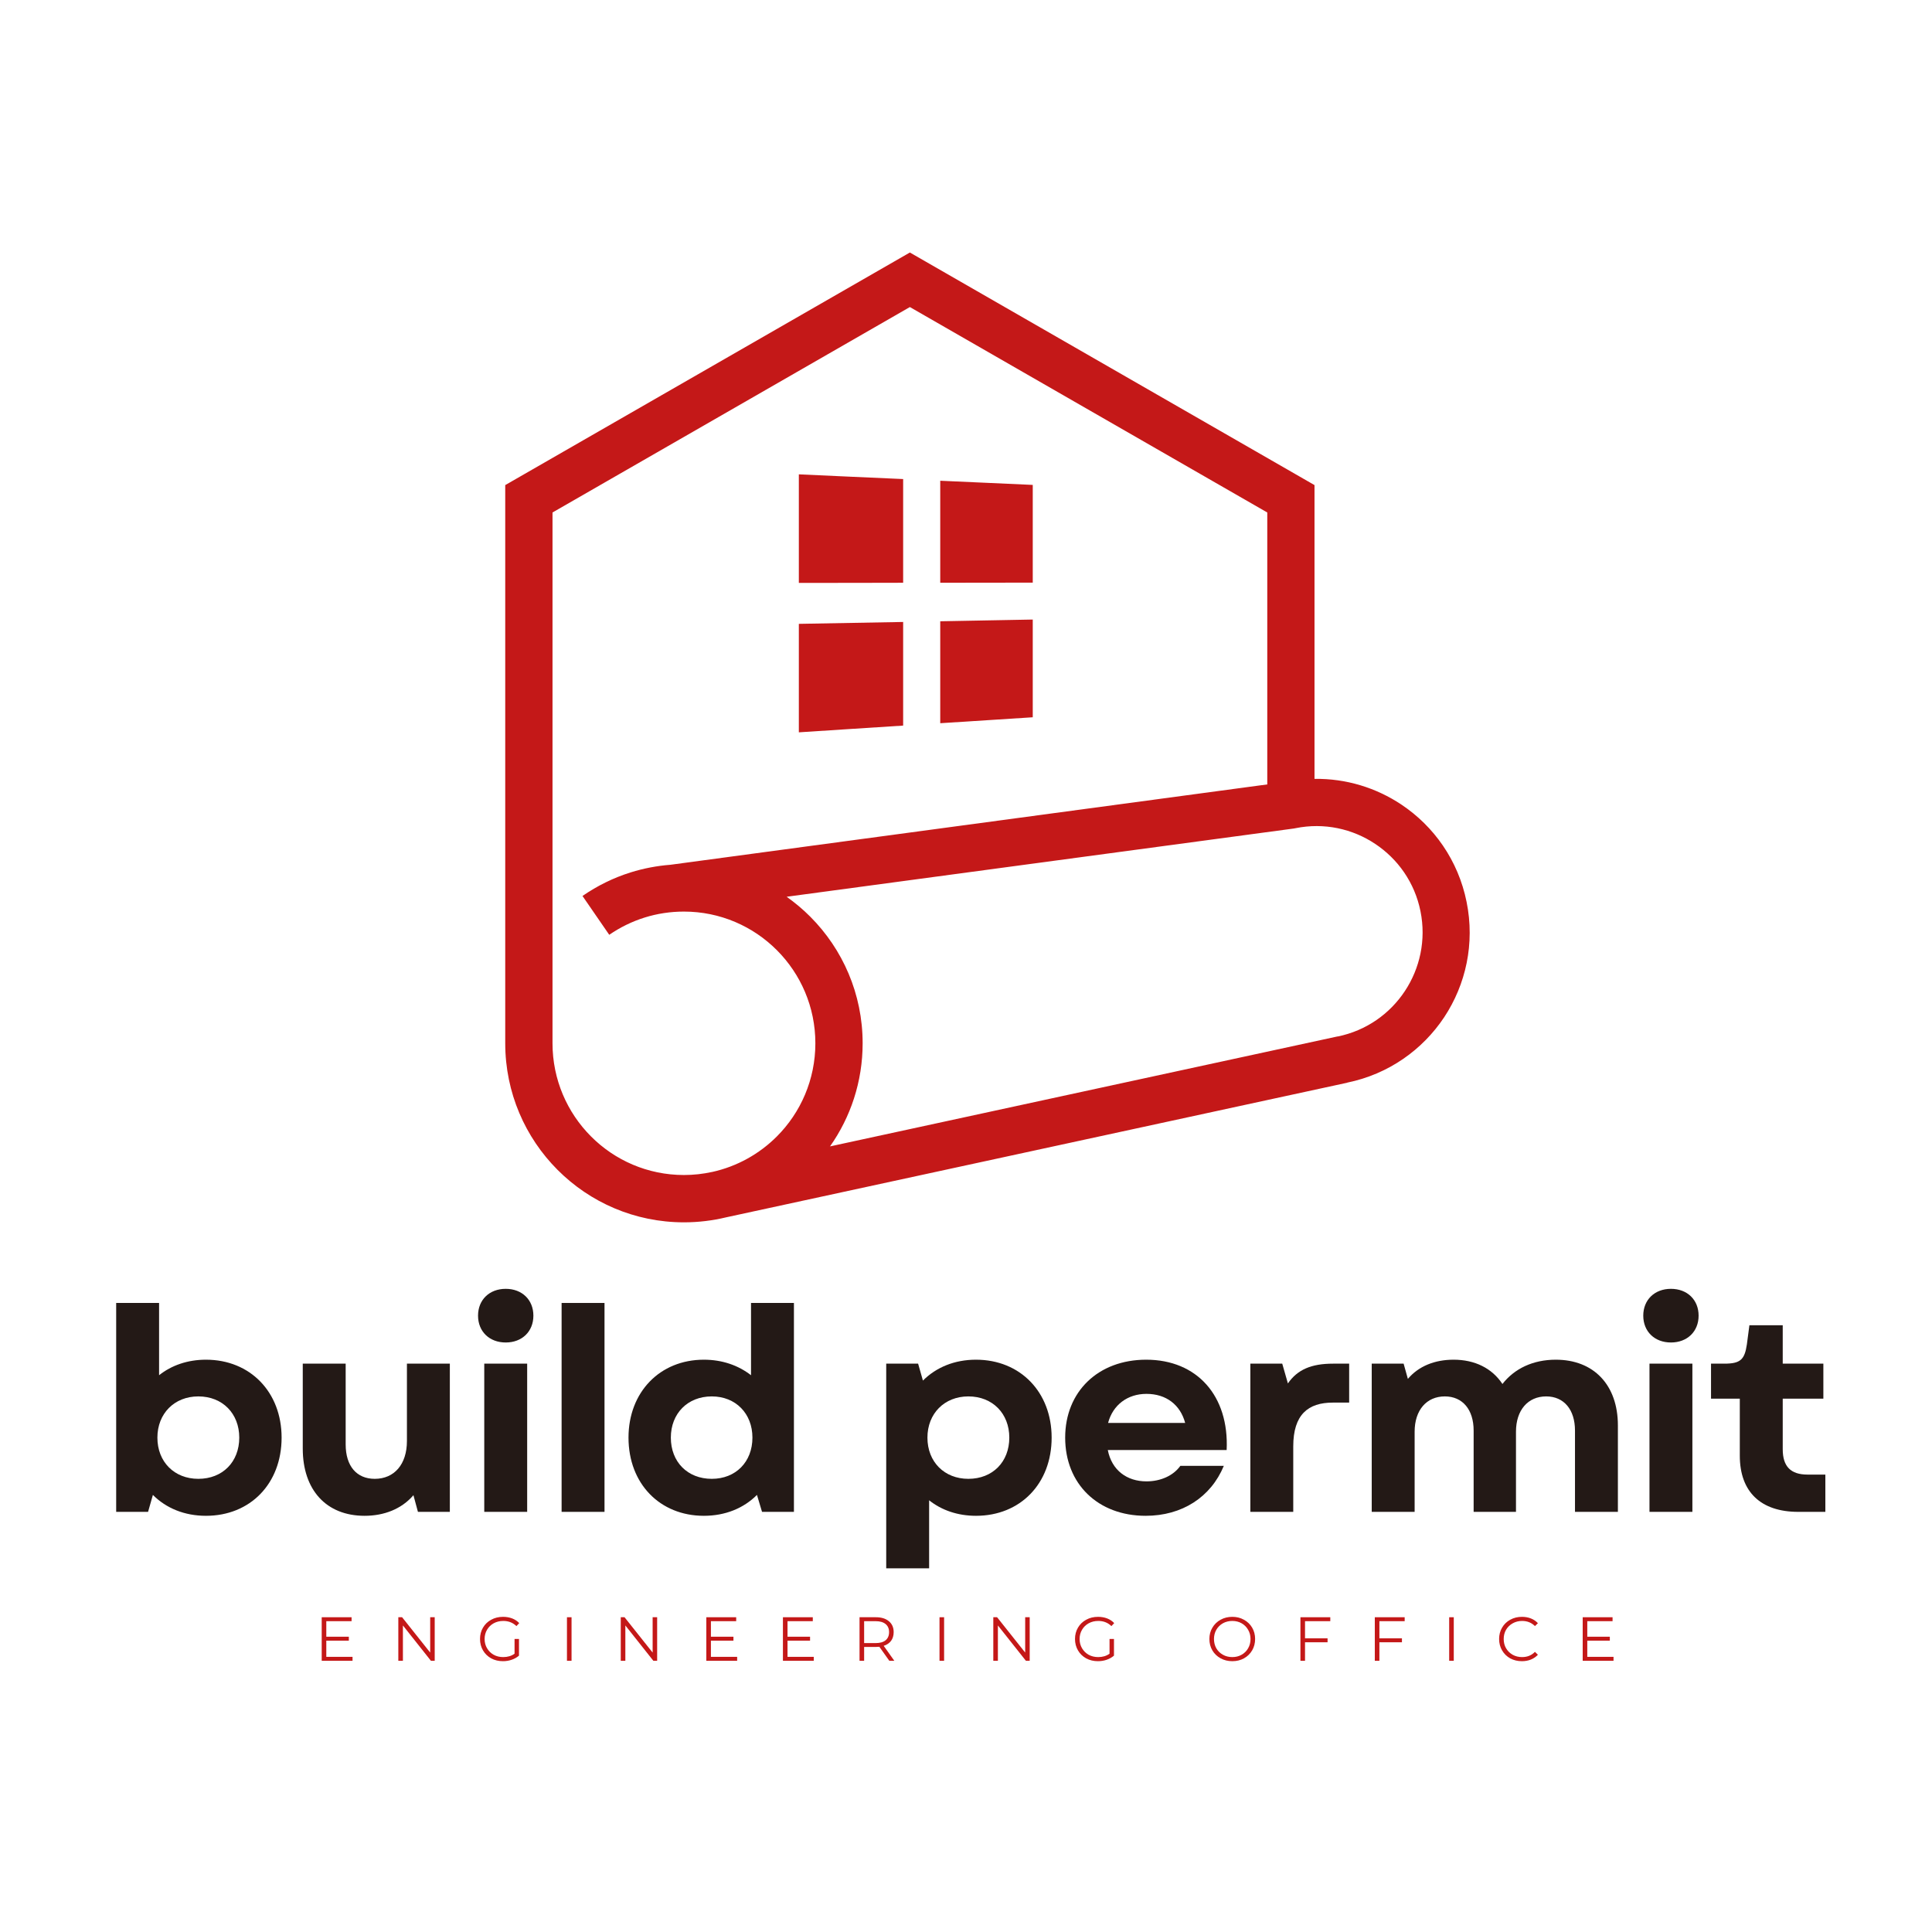<svg xmlns="http://www.w3.org/2000/svg" xmlns:xlink="http://www.w3.org/1999/xlink" width="500" zoomAndPan="magnify" viewBox="0 0 375 375" height="500" preserveAspectRatio="xMidYMid meet" version="1.0"><defs><g/><clipPath id="c6993945dd"><path d="M 98.082 49.012 L 286 49.012 L 286 237.262 L 98.082 237.262 Z M 98.082 49.012 " clip-rule="nonzero"/></clipPath></defs><g fill="#231916" fill-opacity="1"><g transform="translate(18.386, 293.451)"><g><path d="M 21.59 0.766 C 30.191 0.766 36.273 -5.48 36.273 -14.41 C 36.273 -23.234 30.191 -29.535 21.59 -29.535 C 18.027 -29.535 14.902 -28.438 12.492 -26.52 L 12.492 -40.547 L 4.164 -40.547 L 4.164 0 L 10.355 0 L 11.289 -3.289 C 13.863 -0.711 17.426 0.766 21.59 0.766 Z M 12.164 -14.41 C 12.164 -19.07 15.453 -22.41 20.109 -22.41 C 24.82 -22.41 28.055 -19.07 28.055 -14.41 C 28.055 -9.699 24.82 -6.41 20.109 -6.41 C 15.453 -6.41 12.164 -9.699 12.164 -14.41 Z M 12.164 -14.41 "/></g></g></g><g fill="#231916" fill-opacity="1"><g transform="translate(55.149, 293.451)"><g><path d="M 15.617 0.766 C 19.398 0.766 22.793 -0.547 25.098 -3.234 L 25.973 0 L 32.164 0 L 32.164 -28.766 L 23.836 -28.766 L 23.836 -13.754 C 23.836 -9.207 21.371 -6.41 17.59 -6.41 C 14.082 -6.41 11.945 -8.875 11.945 -13.098 L 11.945 -28.766 L 3.617 -28.766 L 3.617 -12.273 C 3.617 -4.273 8.164 0.766 15.617 0.766 Z M 15.617 0.766 "/></g></g></g><g fill="#231916" fill-opacity="1"><g transform="translate(89.831, 293.451)"><g><path d="M 4.164 0 L 12.492 0 L 12.492 -28.766 L 4.164 -28.766 Z M 2.957 -38.082 C 2.957 -35.012 5.152 -32.875 8.328 -32.875 C 11.508 -32.875 13.699 -35.012 13.699 -38.082 C 13.699 -41.152 11.508 -43.289 8.328 -43.289 C 5.152 -43.289 2.957 -41.152 2.957 -38.082 Z M 2.957 -38.082 "/></g></g></g><g fill="#231916" fill-opacity="1"><g transform="translate(104.843, 293.451)"><g><path d="M 4.164 0 L 12.492 0 L 12.492 -40.547 L 4.164 -40.547 Z M 4.164 0 "/></g></g></g><g fill="#231916" fill-opacity="1"><g transform="translate(119.855, 293.451)"><g><path d="M 16.766 0.766 C 20.93 0.766 24.492 -0.711 27.07 -3.289 L 28.055 0 L 34.246 0 L 34.246 -40.547 L 25.918 -40.547 L 25.918 -26.52 C 23.453 -28.438 20.328 -29.535 16.766 -29.535 C 8.219 -29.535 2.137 -23.234 2.137 -14.41 C 2.137 -5.48 8.219 0.766 16.766 0.766 Z M 10.355 -14.41 C 10.355 -19.07 13.59 -22.41 18.301 -22.41 C 22.957 -22.41 26.191 -19.07 26.191 -14.41 C 26.191 -9.699 22.957 -6.41 18.301 -6.41 C 13.59 -6.41 10.355 -9.699 10.355 -14.41 Z M 10.355 -14.41 "/></g></g></g><g fill="#231916" fill-opacity="1"><g transform="translate(156.618, 293.451)"><g/></g></g><g fill="#231916" fill-opacity="1"><g transform="translate(167.85, 293.451)"><g><path d="M 21.59 0.766 C 30.191 0.766 36.273 -5.48 36.273 -14.41 C 36.273 -23.234 30.191 -29.535 21.59 -29.535 C 17.426 -29.535 13.863 -28.055 11.289 -25.48 L 10.355 -28.766 L 4.164 -28.766 L 4.164 10.957 L 12.492 10.957 L 12.492 -2.246 C 14.902 -0.328 18.027 0.766 21.59 0.766 Z M 12.164 -14.41 C 12.164 -19.07 15.453 -22.41 20.109 -22.41 C 24.82 -22.41 28.055 -19.07 28.055 -14.41 C 28.055 -9.699 24.82 -6.41 20.109 -6.41 C 15.453 -6.41 12.164 -9.699 12.164 -14.41 Z M 12.164 -14.41 "/></g></g></g><g fill="#231916" fill-opacity="1"><g transform="translate(204.613, 293.451)"><g><path d="M 17.754 0.766 C 24.82 0.766 30.41 -2.848 32.93 -8.93 L 24.492 -8.93 C 23.125 -7.016 20.656 -5.918 17.918 -5.918 C 14.137 -5.918 11.18 -8.055 10.41 -12 L 33.48 -12 C 33.973 -22.52 27.727 -29.535 17.863 -29.535 C 8.547 -29.535 2.137 -23.344 2.137 -14.41 C 2.137 -5.426 8.492 0.766 17.754 0.766 Z M 10.465 -17.262 C 11.398 -20.766 14.246 -22.902 17.918 -22.902 C 21.754 -22.902 24.492 -20.766 25.426 -17.262 Z M 10.465 -17.262 "/></g></g></g><g fill="#231916" fill-opacity="1"><g transform="translate(238.527, 293.451)"><g><path d="M 4.164 0 L 12.492 0 L 12.492 -12.711 C 12.492 -18.902 15.398 -21.207 20.164 -21.207 L 23.344 -21.207 L 23.344 -28.766 L 20.219 -28.766 C 16 -28.766 13.316 -27.617 11.453 -24.93 L 10.355 -28.766 L 4.164 -28.766 Z M 4.164 0 "/></g></g></g><g fill="#231916" fill-opacity="1"><g transform="translate(262.087, 293.451)"><g><path d="M 4.164 0 L 12.492 0 L 12.492 -15.562 C 12.492 -19.727 14.793 -22.41 18.355 -22.41 C 21.809 -22.41 23.945 -19.836 23.945 -15.781 L 23.945 0 L 32.164 0 L 32.164 -15.562 C 32.164 -19.727 34.465 -22.41 38.027 -22.41 C 41.48 -22.41 43.617 -19.836 43.617 -15.781 L 43.617 0 L 51.945 0 L 51.945 -16.766 C 51.945 -24.656 47.234 -29.535 39.891 -29.535 C 35.508 -29.535 31.891 -27.836 29.535 -24.82 C 27.508 -27.891 24.164 -29.535 20.055 -29.535 C 16.383 -29.535 13.262 -28.273 11.18 -25.809 L 10.355 -28.766 L 4.164 -28.766 Z M 4.164 0 "/></g></g></g><g fill="#231916" fill-opacity="1"><g transform="translate(315.999, 293.451)"><g><path d="M 4.164 0 L 12.492 0 L 12.492 -28.766 L 4.164 -28.766 Z M 2.957 -38.082 C 2.957 -35.012 5.152 -32.875 8.328 -32.875 C 11.508 -32.875 13.699 -35.012 13.699 -38.082 C 13.699 -41.152 11.508 -43.289 8.328 -43.289 C 5.152 -43.289 2.957 -41.152 2.957 -38.082 Z M 2.957 -38.082 "/></g></g></g><g fill="#231916" fill-opacity="1"><g transform="translate(331.011, 293.451)"><g><path d="M 18.027 0 L 23.289 0 L 23.289 -7.234 L 19.836 -7.234 C 16.547 -7.234 15.016 -8.82 15.016 -12.164 L 15.016 -21.973 L 22.902 -21.973 L 22.902 -28.766 L 15.016 -28.766 L 15.016 -36.219 L 8.547 -36.219 L 8.055 -32.492 C 7.617 -29.535 6.793 -28.766 3.672 -28.766 L 1.098 -28.766 L 1.098 -21.973 L 6.684 -21.973 L 6.684 -10.902 C 6.684 -3.891 10.738 0 18.027 0 Z M 18.027 0 "/></g></g></g><g fill="#c41818" fill-opacity="1"><g transform="translate(61.069, 322.358)"><g><path d="M 7.359 -0.766 L 7.359 0 L 1.375 0 L 1.375 -8.453 L 7.172 -8.453 L 7.172 -7.688 L 2.266 -7.688 L 2.266 -4.672 L 6.641 -4.672 L 6.641 -3.906 L 2.266 -3.906 L 2.266 -0.766 Z M 7.359 -0.766 "/></g></g></g><g fill="#c41818" fill-opacity="1"><g transform="translate(75.939, 322.358)"><g><path d="M 8.438 -8.453 L 8.438 0 L 7.703 0 L 2.266 -6.859 L 2.266 0 L 1.375 0 L 1.375 -8.453 L 2.109 -8.453 L 7.562 -1.594 L 7.562 -8.453 Z M 8.438 -8.453 "/></g></g></g><g fill="#c41818" fill-opacity="1"><g transform="translate(92.547, 322.358)"><g><path d="M 7.328 -4.234 L 8.188 -4.234 L 8.188 -1 C 7.789 -0.656 7.32 -0.391 6.781 -0.203 C 6.25 -0.016 5.68 0.078 5.078 0.078 C 4.234 0.078 3.473 -0.102 2.797 -0.469 C 2.117 -0.844 1.586 -1.359 1.203 -2.016 C 0.816 -2.672 0.625 -3.41 0.625 -4.234 C 0.625 -5.047 0.816 -5.781 1.203 -6.438 C 1.586 -7.094 2.117 -7.602 2.797 -7.969 C 3.473 -8.344 4.238 -8.531 5.094 -8.531 C 5.738 -8.531 6.332 -8.426 6.875 -8.219 C 7.414 -8.008 7.867 -7.707 8.234 -7.312 L 7.688 -6.734 C 7.008 -7.398 6.16 -7.734 5.141 -7.734 C 4.453 -7.734 3.832 -7.582 3.281 -7.281 C 2.727 -6.977 2.297 -6.555 1.984 -6.016 C 1.672 -5.484 1.516 -4.891 1.516 -4.234 C 1.516 -3.566 1.672 -2.969 1.984 -2.438 C 2.297 -1.906 2.723 -1.484 3.266 -1.172 C 3.816 -0.867 4.438 -0.719 5.125 -0.719 C 5.988 -0.719 6.723 -0.938 7.328 -1.375 Z M 7.328 -4.234 "/></g></g></g><g fill="#c41818" fill-opacity="1"><g transform="translate(108.671, 322.358)"><g><path d="M 1.375 -8.453 L 2.266 -8.453 L 2.266 0 L 1.375 0 Z M 1.375 -8.453 "/></g></g></g><g fill="#c41818" fill-opacity="1"><g transform="translate(119.114, 322.358)"><g><path d="M 8.438 -8.453 L 8.438 0 L 7.703 0 L 2.266 -6.859 L 2.266 0 L 1.375 0 L 1.375 -8.453 L 2.109 -8.453 L 7.562 -1.594 L 7.562 -8.453 Z M 8.438 -8.453 "/></g></g></g><g fill="#c41818" fill-opacity="1"><g transform="translate(135.721, 322.358)"><g><path d="M 7.359 -0.766 L 7.359 0 L 1.375 0 L 1.375 -8.453 L 7.172 -8.453 L 7.172 -7.688 L 2.266 -7.688 L 2.266 -4.672 L 6.641 -4.672 L 6.641 -3.906 L 2.266 -3.906 L 2.266 -0.766 Z M 7.359 -0.766 "/></g></g></g><g fill="#c41818" fill-opacity="1"><g transform="translate(150.591, 322.358)"><g><path d="M 7.359 -0.766 L 7.359 0 L 1.375 0 L 1.375 -8.453 L 7.172 -8.453 L 7.172 -7.688 L 2.266 -7.688 L 2.266 -4.672 L 6.641 -4.672 L 6.641 -3.906 L 2.266 -3.906 L 2.266 -0.766 Z M 7.359 -0.766 "/></g></g></g><g fill="#c41818" fill-opacity="1"><g transform="translate(165.461, 322.358)"><g><path d="M 7.156 0 L 5.219 -2.719 C 5 -2.695 4.773 -2.688 4.547 -2.688 L 2.266 -2.688 L 2.266 0 L 1.375 0 L 1.375 -8.453 L 4.547 -8.453 C 5.617 -8.453 6.461 -8.191 7.078 -7.672 C 7.691 -7.16 8 -6.457 8 -5.562 C 8 -4.895 7.832 -4.332 7.5 -3.875 C 7.164 -3.426 6.688 -3.102 6.062 -2.906 L 8.125 0 Z M 4.516 -3.438 C 5.348 -3.438 5.988 -3.617 6.438 -3.984 C 6.883 -4.359 7.109 -4.883 7.109 -5.562 C 7.109 -6.238 6.883 -6.758 6.438 -7.125 C 5.988 -7.5 5.348 -7.688 4.516 -7.688 L 2.266 -7.688 L 2.266 -3.438 Z M 4.516 -3.438 "/></g></g></g><g fill="#c41818" fill-opacity="1"><g transform="translate(180.983, 322.358)"><g><path d="M 1.375 -8.453 L 2.266 -8.453 L 2.266 0 L 1.375 0 Z M 1.375 -8.453 "/></g></g></g><g fill="#c41818" fill-opacity="1"><g transform="translate(191.425, 322.358)"><g><path d="M 8.438 -8.453 L 8.438 0 L 7.703 0 L 2.266 -6.859 L 2.266 0 L 1.375 0 L 1.375 -8.453 L 2.109 -8.453 L 7.562 -1.594 L 7.562 -8.453 Z M 8.438 -8.453 "/></g></g></g><g fill="#c41818" fill-opacity="1"><g transform="translate(208.033, 322.358)"><g><path d="M 7.328 -4.234 L 8.188 -4.234 L 8.188 -1 C 7.789 -0.656 7.32 -0.391 6.781 -0.203 C 6.25 -0.016 5.68 0.078 5.078 0.078 C 4.234 0.078 3.473 -0.102 2.797 -0.469 C 2.117 -0.844 1.586 -1.359 1.203 -2.016 C 0.816 -2.672 0.625 -3.41 0.625 -4.234 C 0.625 -5.047 0.816 -5.781 1.203 -6.438 C 1.586 -7.094 2.117 -7.602 2.797 -7.969 C 3.473 -8.344 4.238 -8.531 5.094 -8.531 C 5.738 -8.531 6.332 -8.426 6.875 -8.219 C 7.414 -8.008 7.867 -7.707 8.234 -7.312 L 7.688 -6.734 C 7.008 -7.398 6.16 -7.734 5.141 -7.734 C 4.453 -7.734 3.832 -7.582 3.281 -7.281 C 2.727 -6.977 2.297 -6.555 1.984 -6.016 C 1.672 -5.484 1.516 -4.891 1.516 -4.234 C 1.516 -3.566 1.672 -2.969 1.984 -2.438 C 2.297 -1.906 2.723 -1.484 3.266 -1.172 C 3.816 -0.867 4.438 -0.719 5.125 -0.719 C 5.988 -0.719 6.723 -0.938 7.328 -1.375 Z M 7.328 -4.234 "/></g></g></g><g fill="#c41818" fill-opacity="1"><g transform="translate(224.157, 322.358)"><g/></g></g><g fill="#c41818" fill-opacity="1"><g transform="translate(234.117, 322.358)"><g><path d="M 5.078 0.078 C 4.234 0.078 3.473 -0.109 2.797 -0.484 C 2.117 -0.859 1.586 -1.367 1.203 -2.016 C 0.816 -2.672 0.625 -3.41 0.625 -4.234 C 0.625 -5.047 0.816 -5.773 1.203 -6.422 C 1.586 -7.078 2.117 -7.594 2.797 -7.969 C 3.473 -8.344 4.234 -8.531 5.078 -8.531 C 5.91 -8.531 6.66 -8.344 7.328 -7.969 C 8.004 -7.602 8.535 -7.094 8.922 -6.438 C 9.305 -5.781 9.5 -5.047 9.5 -4.234 C 9.5 -3.41 9.305 -2.672 8.922 -2.016 C 8.535 -1.359 8.004 -0.844 7.328 -0.469 C 6.66 -0.102 5.91 0.078 5.078 0.078 Z M 5.078 -0.719 C 5.742 -0.719 6.344 -0.867 6.875 -1.172 C 7.414 -1.473 7.836 -1.891 8.141 -2.422 C 8.453 -2.961 8.609 -3.566 8.609 -4.234 C 8.609 -4.891 8.453 -5.484 8.141 -6.016 C 7.836 -6.555 7.414 -6.977 6.875 -7.281 C 6.344 -7.582 5.742 -7.734 5.078 -7.734 C 4.398 -7.734 3.789 -7.582 3.25 -7.281 C 2.707 -6.977 2.281 -6.555 1.969 -6.016 C 1.664 -5.484 1.516 -4.891 1.516 -4.234 C 1.516 -3.566 1.664 -2.961 1.969 -2.422 C 2.281 -1.891 2.707 -1.473 3.25 -1.172 C 3.789 -0.867 4.398 -0.719 5.078 -0.719 Z M 5.078 -0.719 "/></g></g></g><g fill="#c41818" fill-opacity="1"><g transform="translate(251.038, 322.358)"><g><path d="M 2.266 -7.688 L 2.266 -4.359 L 6.641 -4.359 L 6.641 -3.594 L 2.266 -3.594 L 2.266 0 L 1.375 0 L 1.375 -8.453 L 7.172 -8.453 L 7.172 -7.688 Z M 2.266 -7.688 "/></g></g></g><g fill="#c41818" fill-opacity="1"><g transform="translate(265.474, 322.358)"><g><path d="M 2.266 -7.688 L 2.266 -4.359 L 6.641 -4.359 L 6.641 -3.594 L 2.266 -3.594 L 2.266 0 L 1.375 0 L 1.375 -8.453 L 7.172 -8.453 L 7.172 -7.688 Z M 2.266 -7.688 "/></g></g></g><g fill="#c41818" fill-opacity="1"><g transform="translate(279.91, 322.358)"><g><path d="M 1.375 -8.453 L 2.266 -8.453 L 2.266 0 L 1.375 0 Z M 1.375 -8.453 "/></g></g></g><g fill="#c41818" fill-opacity="1"><g transform="translate(290.352, 322.358)"><g><path d="M 5.047 0.078 C 4.211 0.078 3.457 -0.102 2.781 -0.469 C 2.113 -0.844 1.586 -1.359 1.203 -2.016 C 0.816 -2.672 0.625 -3.41 0.625 -4.234 C 0.625 -5.047 0.816 -5.781 1.203 -6.438 C 1.586 -7.094 2.113 -7.602 2.781 -7.969 C 3.457 -8.344 4.219 -8.531 5.062 -8.531 C 5.688 -8.531 6.266 -8.426 6.797 -8.219 C 7.328 -8.008 7.781 -7.703 8.156 -7.297 L 7.578 -6.734 C 6.922 -7.398 6.086 -7.734 5.078 -7.734 C 4.41 -7.734 3.801 -7.578 3.25 -7.266 C 2.707 -6.961 2.281 -6.547 1.969 -6.016 C 1.664 -5.484 1.516 -4.891 1.516 -4.234 C 1.516 -3.566 1.664 -2.969 1.969 -2.438 C 2.281 -1.906 2.707 -1.484 3.25 -1.172 C 3.801 -0.867 4.41 -0.719 5.078 -0.719 C 6.098 -0.719 6.93 -1.055 7.578 -1.734 L 8.156 -1.172 C 7.781 -0.766 7.32 -0.453 6.781 -0.234 C 6.25 -0.023 5.672 0.078 5.047 0.078 Z M 5.047 0.078 "/></g></g></g><g fill="#c41818" fill-opacity="1"><g transform="translate(305.825, 322.358)"><g><path d="M 7.359 -0.766 L 7.359 0 L 1.375 0 L 1.375 -8.453 L 7.172 -8.453 L 7.172 -7.688 L 2.266 -7.688 L 2.266 -4.672 L 6.641 -4.672 L 6.641 -3.906 L 2.266 -3.906 L 2.266 -0.766 Z M 7.359 -0.766 "/></g></g></g><g clip-path="url(#c6993945dd)"><path fill="#c41818" d="M 113.062 173.906 C 115.922 171.934 119.07 170.371 122.434 169.324 C 124.906 168.555 127.48 168.055 130.133 167.852 L 245.977 152.254 L 245.977 99.473 L 176.605 59.598 L 107.242 99.473 L 107.242 202.5 C 107.242 209.559 110.102 215.953 114.711 220.574 C 119.324 225.207 125.707 228.07 132.754 228.07 C 134.621 228.07 136.441 227.863 138.191 227.48 L 138.215 227.48 C 143.062 226.418 147.406 223.973 150.793 220.578 C 155.406 215.957 158.262 209.559 158.262 202.5 C 158.262 195.441 155.406 189.055 150.793 184.43 C 146.172 179.801 139.797 176.938 132.754 176.938 C 130.094 176.938 127.535 177.34 125.16 178.082 C 122.664 178.859 120.344 180.008 118.254 181.445 Z M 155.055 92.07 C 158.547 92.234 162 92.387 165.406 92.543 C 168.754 92.691 172.051 92.836 175.301 92.984 C 175.301 96.348 175.301 99.699 175.301 103.055 C 175.301 106.406 175.301 109.762 175.301 113.113 C 172.051 113.121 168.746 113.121 165.398 113.133 C 162 113.133 158.547 113.133 155.055 113.141 C 155.055 109.629 155.055 106.121 155.055 102.613 C 155.055 99.102 155.055 95.586 155.055 92.07 Z M 155.055 121.09 C 158.547 121.023 162 120.965 165.398 120.902 C 168.746 120.844 172.051 120.777 175.301 120.723 C 175.301 124.074 175.301 127.438 175.301 130.781 C 175.301 134.137 175.301 137.488 175.301 140.836 C 172.051 141.047 168.746 141.262 165.398 141.473 C 162 141.695 158.547 141.914 155.055 142.145 C 155.055 138.645 155.055 135.125 155.055 131.617 C 155.055 128.117 155.055 124.598 155.055 121.09 Z M 182.5 120.59 C 185.602 120.531 188.652 120.477 191.668 120.418 C 194.637 120.371 197.562 120.312 200.457 120.254 C 200.457 123.422 200.457 126.586 200.457 129.742 C 200.457 132.902 200.457 136.066 200.457 139.223 C 197.562 139.402 194.637 139.59 191.668 139.789 C 188.656 139.977 185.602 140.172 182.5 140.375 C 182.5 137.09 182.5 133.785 182.5 130.488 C 182.5 127.191 182.5 123.887 182.5 120.59 Z M 182.5 93.312 C 185.594 93.449 188.652 93.59 191.668 93.723 C 194.637 93.859 197.562 93.992 200.457 94.121 C 200.457 97.289 200.457 100.445 200.457 103.609 C 200.457 106.766 200.457 109.934 200.457 113.09 C 197.562 113.098 194.637 113.098 191.668 113.098 C 188.656 113.105 185.602 113.105 182.5 113.113 C 182.5 109.809 182.5 106.512 182.5 103.211 C 182.5 99.914 182.5 96.617 182.5 93.312 Z M 152.688 174.059 C 154.32 175.223 155.863 176.512 157.273 177.93 C 163.551 184.219 167.438 192.906 167.438 202.5 C 167.438 209.949 165.094 216.855 161.105 222.516 L 259.559 201.184 L 259.633 201.184 C 265.191 200.055 269.773 196.773 272.68 192.375 C 275.602 187.965 276.84 182.453 275.715 176.875 C 274.598 171.305 271.316 166.715 266.922 163.797 C 262.531 160.867 257.02 159.625 251.453 160.754 L 251.168 160.809 Z M 140.918 236.289 C 138.297 236.918 135.57 237.254 132.754 237.254 C 123.176 237.254 114.5 233.367 108.23 227.078 C 101.953 220.789 98.066 212.102 98.066 202.5 L 98.066 94.156 L 176.605 49.012 L 255.145 94.156 L 255.145 151.18 C 261.258 151.09 267.094 152.898 271.977 156.148 C 278.312 160.359 283.047 167 284.668 175.074 C 286.301 183.141 284.516 191.09 280.32 197.438 C 276.121 203.758 269.52 208.496 261.496 210.137 L 261.496 210.156 Z M 140.918 236.289 " fill-opacity="1" fill-rule="nonzero"/></g></svg>